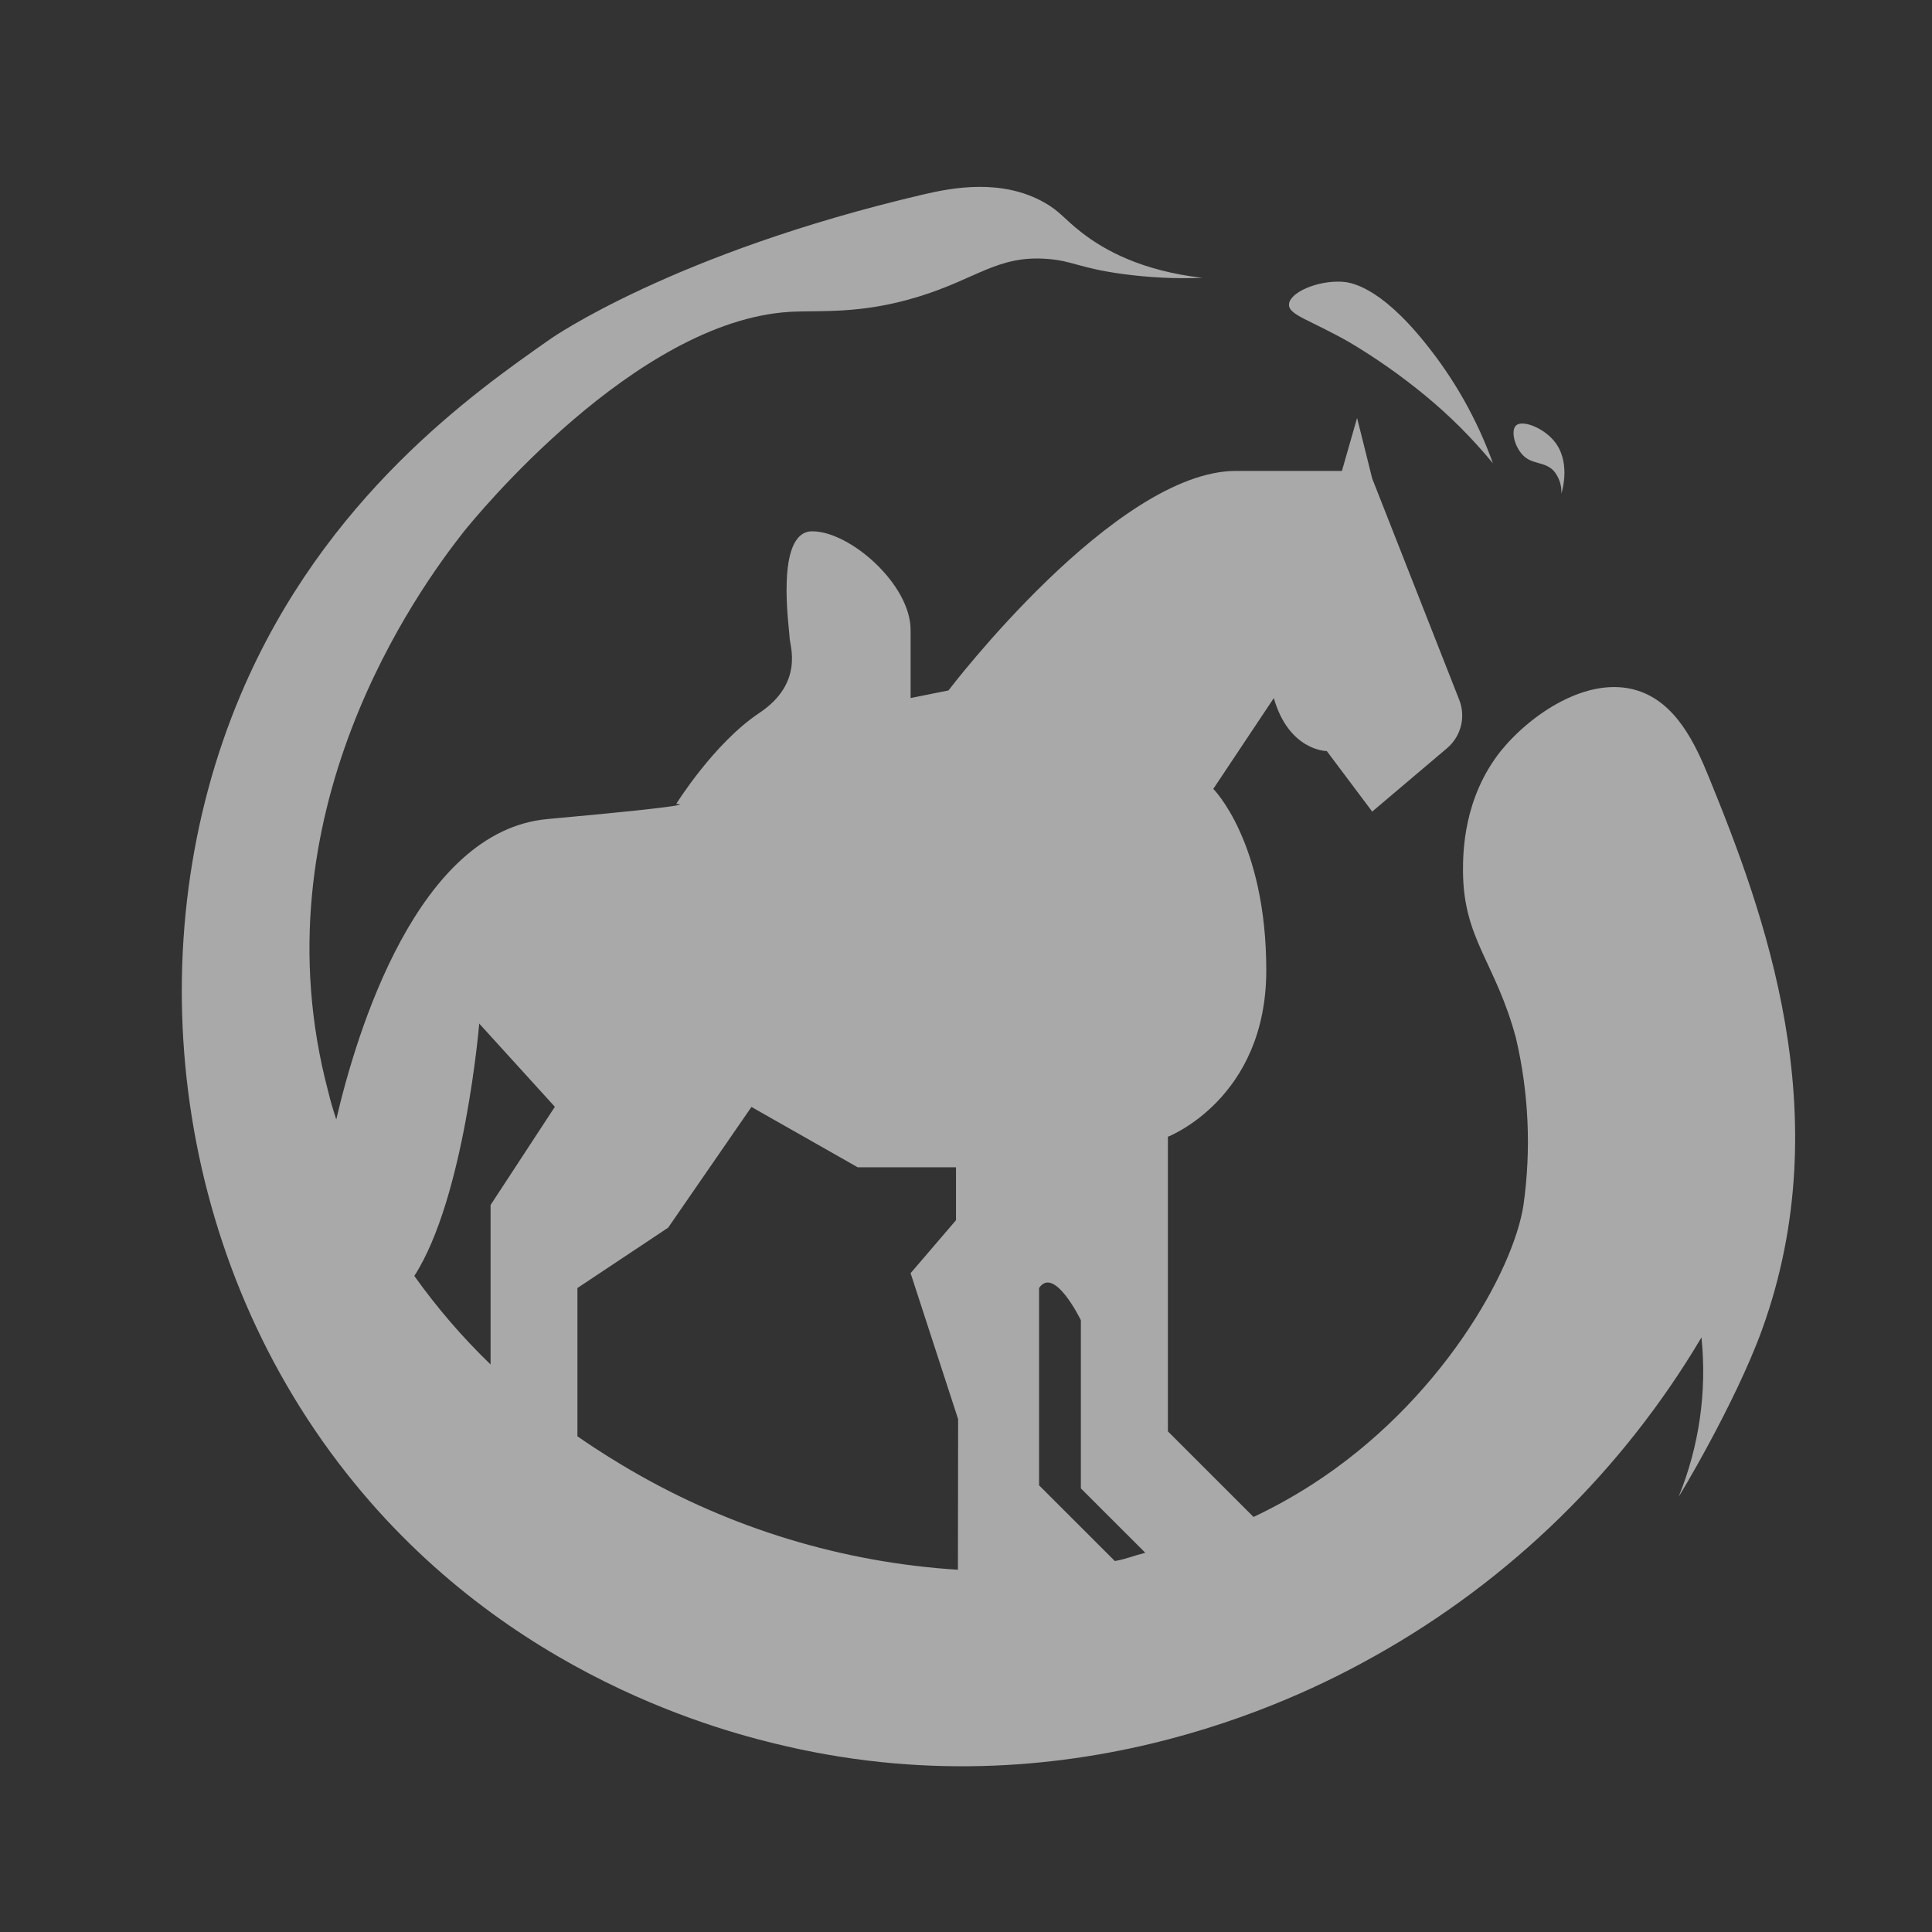 <svg width="40" height="40" viewBox="0 0 40 40" fill="none" xmlns="http://www.w3.org/2000/svg">
<rect x="0" y="0" width="40" height="40" fill="#333333" stroke="none"/>
<path d="M33.895 14.295C32.872 13.977 31.682 14.795 31.073 15.548C30.297 16.523 30.288 17.652 30.29 18.048C30.3 19.452 30.967 19.925 31.387 21.495C31.651 22.625 31.704 23.793 31.543 24.942C31.338 26.315 29.815 29.035 27.157 30.74C26.77 30.988 26.369 31.211 25.953 31.407L24.18 29.635V23.535C24.18 23.535 26.217 22.752 26.217 20.088C26.217 17.425 25.12 16.333 25.12 16.333L26.373 14.453C26.687 15.55 27.47 15.55 27.47 15.55L28.41 16.803L29.958 15.492C30.1 15.372 30.2 15.212 30.246 15.033C30.292 14.853 30.28 14.664 30.213 14.492L28.41 9.907L28.097 8.653L27.783 9.75H25.59C23.09 9.75 19.637 14.295 19.637 14.295L18.853 14.452V13.042C18.853 12.1 17.6 11 16.817 11C16.033 11 16.347 13.038 16.347 13.195C16.347 13.352 16.66 14.135 15.72 14.762C14.78 15.388 14 16.645 14 16.645C14 16.645 14.783 16.645 11.333 16.958C8.642 17.203 7.383 21.367 6.962 23.177C6.9 22.988 6.842 22.797 6.795 22.598C5.27 16.855 8.667 12.192 9.608 11C9.823 10.733 13.145 6.65 16.347 6.457C16.967 6.42 17.802 6.515 19.013 6.143C20.225 5.772 20.653 5.283 21.68 5.36C22.213 5.4 22.347 5.552 23.247 5.673C23.792 5.747 24.342 5.774 24.892 5.752C23.638 5.607 22.865 5.182 22.392 4.812C22.033 4.535 21.952 4.377 21.608 4.185C20.735 3.7 19.735 3.88 19.108 4.028C13.942 5.238 11.41 7.008 11.41 7.008C9.823 8.118 6.717 10.292 4.987 14.373C2.833 19.452 3.5 25.853 7.18 30.51C10.527 34.752 15.045 35.868 16.268 36.152C22.385 37.567 27.218 34.985 28.488 34.272C31.274 32.708 33.598 30.438 35.227 27.69C35.342 28.809 35.181 29.94 34.757 30.982C34.728 31.047 35.923 29.067 36.48 27.533C38.093 23.078 36.505 18.85 35.383 16.097C35.097 15.393 34.697 14.543 33.895 14.295ZM10.157 24.948V28.25C9.575 27.689 9.047 27.075 8.578 26.417C9.622 24.797 9.922 21.192 9.922 21.192L11.488 22.915L10.157 24.948ZM19.833 32.5C17.443 32.35 15.12 31.643 13.052 30.435C12.823 30.3 12.433 30.07 11.955 29.737V26.667L13.833 25.418L15.558 22.918L17.757 24.167H19.793V25.263L18.853 26.36L19.837 29.382L19.833 32.5ZM23.697 32.153C23.442 32.217 23.34 32.272 23.082 32.32L21.513 30.752V26.667C21.827 26.197 22.378 27.333 22.378 27.333V30.815L23.712 32.148L23.697 32.153Z" fill="white" fill-opacity="0.58"/>
<path d="M27.783 5.833C27.267 5.805 26.698 6.058 26.687 6.303C26.677 6.522 27.113 6.617 27.94 7.087C28.487 7.412 29.009 7.779 29.5 8.183C30.015 8.606 30.487 9.079 30.91 9.593C30.584 8.687 30.107 7.841 29.5 7.093C28.542 5.903 27.943 5.843 27.783 5.833Z" fill="white" fill-opacity="0.58"/>
<path d="M31.387 8.81C31.278 8.913 31.352 9.252 31.543 9.437C31.735 9.622 31.983 9.552 32.17 9.75C32.279 9.881 32.335 10.049 32.327 10.22C32.352 10.137 32.522 9.54 32.17 9.123C31.94 8.85 31.515 8.688 31.387 8.81Z" fill="white" fill-opacity="0.58"/>
</svg>
